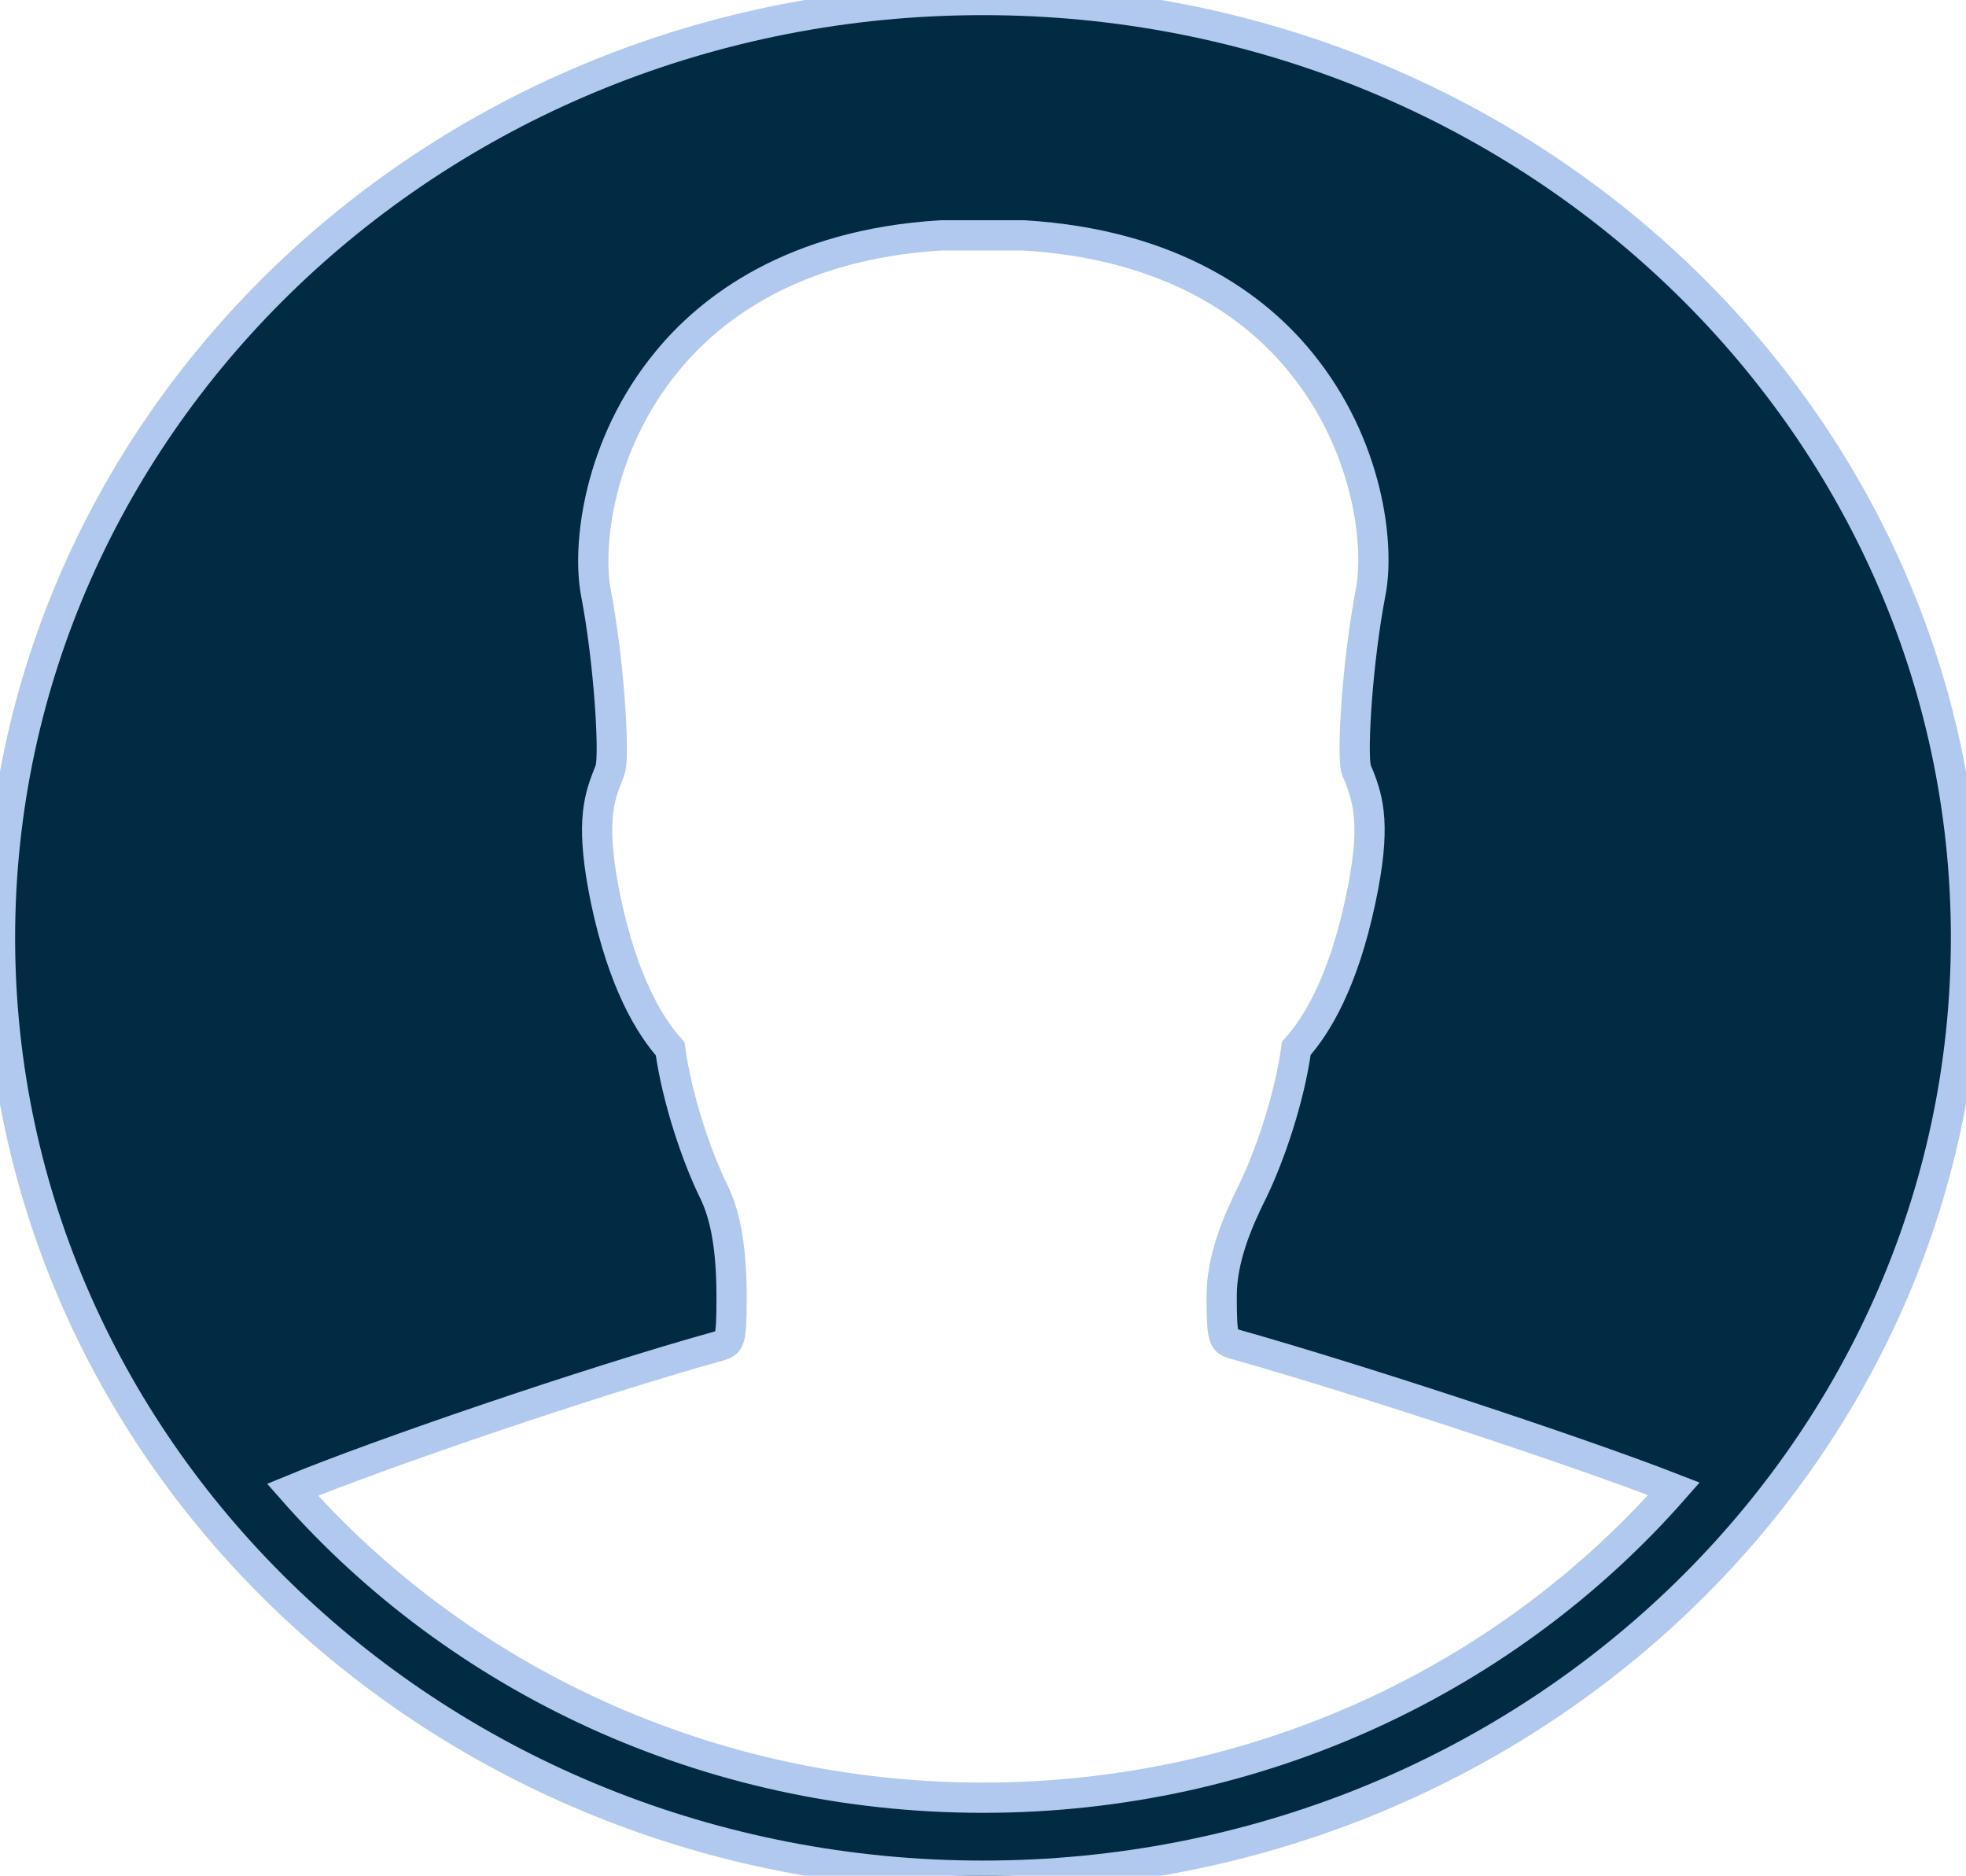 <svg width="65" height="62" viewBox="0 0 65 62" fill="none" xmlns="http://www.w3.org/2000/svg">
<path d="M32.5 0C14.547 0 0 13.876 0 31C0 48.124 14.547 62 32.5 62C50.453 62 65 48.124 65 31C65 13.876 50.453 0 32.5 0ZM9.672 49.242C12.453 48.095 19.391 45.71 23.781 44.488L23.784 44.487C24.125 44.384 24.188 44.365 24.188 42.893C24.188 41.313 24 40.196 23.594 39.376C23.047 38.258 22.391 36.365 22.156 34.666C21.5 33.936 20.609 32.505 20.031 29.763C19.531 27.349 19.766 26.469 20.094 25.649C20.104 25.62 20.116 25.59 20.128 25.56C20.153 25.5 20.177 25.441 20.188 25.381C20.312 24.83 20.141 21.879 19.703 19.599C19.406 18.034 19.781 14.71 22.047 11.953C23.469 10.209 26.203 8.078 31.109 7.78H33.844C38.828 8.078 41.562 10.209 42.984 11.953C45.25 14.71 45.625 18.034 45.312 19.599C44.875 21.879 44.703 24.815 44.828 25.381C44.84 25.451 44.871 25.52 44.899 25.583C44.907 25.601 44.915 25.618 44.922 25.635C45.25 26.454 45.5 27.334 44.984 29.748C44.406 32.49 43.516 33.921 42.859 34.651C42.625 36.35 41.969 38.228 41.422 39.361C40.906 40.389 40.391 41.611 40.391 42.834C40.391 44.306 40.453 44.324 40.81 44.428L40.812 44.428C44.984 45.606 52.172 47.975 55.344 49.212C49.875 55.442 41.672 59.422 32.5 59.422C23.344 59.422 15.141 55.457 9.672 49.242Z" fill="#002B42"/>
<path d="M32.5 0C14.547 0 0 13.876 0 31C0 48.124 14.547 62 32.5 62C50.453 62 65 48.124 65 31C65 13.876 50.453 0 32.5 0ZM9.672 49.242C12.453 48.095 19.391 45.71 23.781 44.488L23.784 44.487C24.125 44.384 24.188 44.365 24.188 42.893C24.188 41.313 24 40.196 23.594 39.376C23.047 38.258 22.391 36.365 22.156 34.666C21.5 33.936 20.609 32.505 20.031 29.763C19.531 27.349 19.766 26.469 20.094 25.649C20.104 25.62 20.116 25.59 20.128 25.56C20.153 25.5 20.177 25.441 20.188 25.381C20.312 24.83 20.141 21.879 19.703 19.599C19.406 18.034 19.781 14.71 22.047 11.953C23.469 10.209 26.203 8.078 31.109 7.78H33.844C38.828 8.078 41.562 10.209 42.984 11.953C45.25 14.71 45.625 18.034 45.312 19.599C44.875 21.879 44.703 24.815 44.828 25.381C44.84 25.451 44.871 25.52 44.899 25.583C44.907 25.601 44.915 25.618 44.922 25.635C45.25 26.454 45.5 27.334 44.984 29.748C44.406 32.49 43.516 33.921 42.859 34.651C42.625 36.35 41.969 38.228 41.422 39.361C40.906 40.389 40.391 41.611 40.391 42.834C40.391 44.306 40.453 44.324 40.81 44.428L40.812 44.428C44.984 45.606 52.172 47.975 55.344 49.212C49.875 55.442 41.672 59.422 32.5 59.422C23.344 59.422 15.141 55.457 9.672 49.242Z" stroke="#B1C9EF"/>
</svg>
